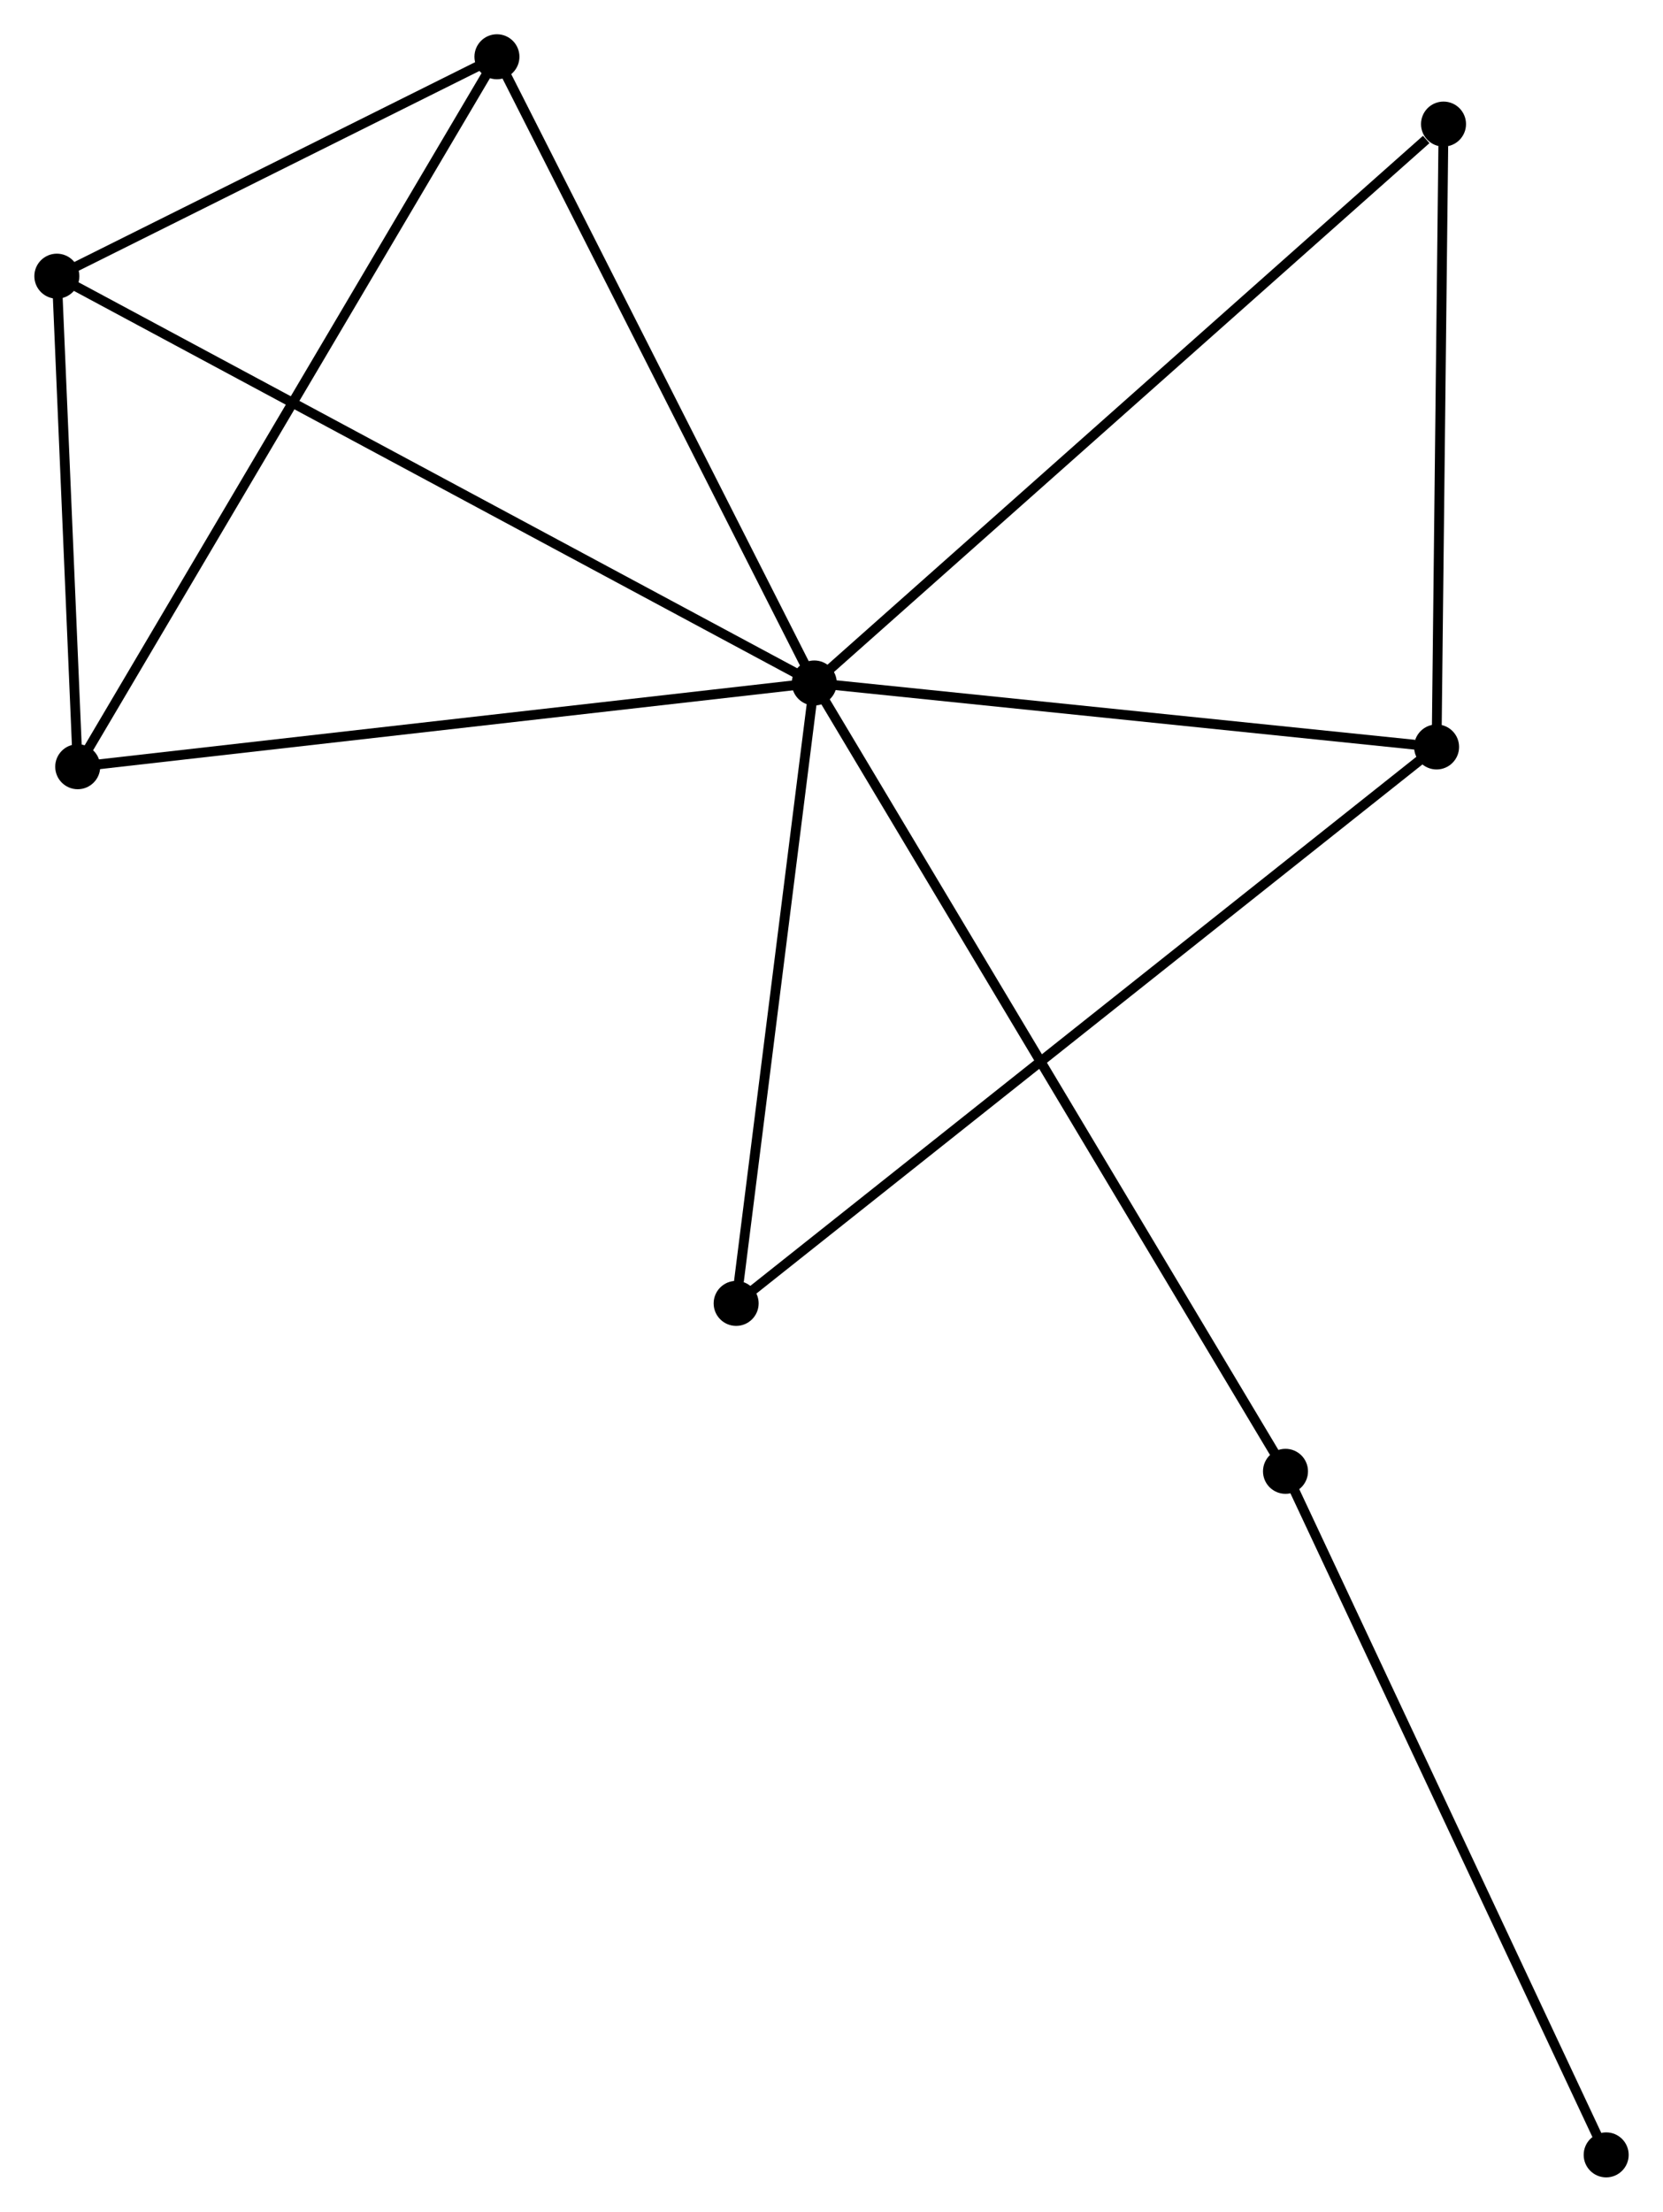 <?xml version="1.0" encoding="UTF-8" standalone="no"?>
<!DOCTYPE svg PUBLIC "-//W3C//DTD SVG 1.1//EN"
 "http://www.w3.org/Graphics/SVG/1.1/DTD/svg11.dtd">
<!-- Generated by graphviz version 2.36.0 (20140111.2315)
 -->
<!-- Title: %3 Pages: 1 -->
<svg width="170pt" height="226pt"
 viewBox="0.00 0.00 169.97 225.99" xmlns="http://www.w3.org/2000/svg" xmlns:xlink="http://www.w3.org/1999/xlink">
<g id="graph0" class="graph" transform="scale(1 1) rotate(0) translate(4 221.986)">
<title>%3</title>
<!-- 0 -->
<g id="node1" class="node"><title>0</title>
<ellipse fill="black" stroke="black" cx="79.225" cy="-152.2" rx="1.8" ry="1.8"/>
</g>
<!-- 1 -->
<g id="node2" class="node"><title>1</title>
<ellipse fill="black" stroke="black" cx="142.837" cy="-145.662" rx="1.8" ry="1.8"/>
</g>
<!-- 0&#45;&#45;1 -->
<g id="edge1" class="edge"><title>0&#45;&#45;1</title>
<path fill="none" stroke="black" d="M81.06,-152.011C90.186,-151.073 130.64,-146.916 140.611,-145.891"/>
</g>
<!-- 2 -->
<g id="node3" class="node"><title>2</title>
<ellipse fill="black" stroke="black" cx="3.933" cy="-143.642" rx="1.8" ry="1.8"/>
</g>
<!-- 0&#45;&#45;2 -->
<g id="edge2" class="edge"><title>0&#45;&#45;2</title>
<path fill="none" stroke="black" d="M77.364,-151.988C66.947,-150.804 15.975,-145.011 5.729,-143.846"/>
</g>
<!-- 3 -->
<g id="node4" class="node"><title>3</title>
<ellipse fill="black" stroke="black" cx="1.8" cy="-193.766" rx="1.8" ry="1.8"/>
</g>
<!-- 0&#45;&#45;3 -->
<g id="edge3" class="edge"><title>0&#45;&#45;3</title>
<path fill="none" stroke="black" d="M77.608,-153.068C67.532,-158.478 13.458,-187.507 3.408,-192.903"/>
</g>
<!-- 4 -->
<g id="node5" class="node"><title>4</title>
<ellipse fill="black" stroke="black" cx="46.786" cy="-216.186" rx="1.8" ry="1.8"/>
</g>
<!-- 0&#45;&#45;4 -->
<g id="edge4" class="edge"><title>0&#45;&#45;4</title>
<path fill="none" stroke="black" d="M78.289,-154.046C73.552,-163.39 52.264,-205.38 47.664,-214.454"/>
</g>
<!-- 5 -->
<g id="node6" class="node"><title>5</title>
<ellipse fill="black" stroke="black" cx="143.546" cy="-209.306" rx="1.8" ry="1.8"/>
</g>
<!-- 0&#45;&#45;5 -->
<g id="edge5" class="edge"><title>0&#45;&#45;5</title>
<path fill="none" stroke="black" d="M80.815,-153.612C89.636,-161.444 132.504,-199.503 141.776,-207.734"/>
</g>
<!-- 6 -->
<g id="node7" class="node"><title>6</title>
<ellipse fill="black" stroke="black" cx="71.238" cy="-88.805" rx="1.8" ry="1.8"/>
</g>
<!-- 0&#45;&#45;6 -->
<g id="edge6" class="edge"><title>0&#45;&#45;6</title>
<path fill="none" stroke="black" d="M78.995,-150.371C77.849,-141.276 72.77,-100.961 71.518,-91.024"/>
</g>
<!-- 7 -->
<g id="node8" class="node"><title>7</title>
<ellipse fill="black" stroke="black" cx="127.393" cy="-71.646" rx="1.8" ry="1.8"/>
</g>
<!-- 0&#45;&#45;7 -->
<g id="edge7" class="edge"><title>0&#45;&#45;7</title>
<path fill="none" stroke="black" d="M80.231,-150.517C86.5,-140.034 120.14,-83.775 126.392,-73.319"/>
</g>
<!-- 1&#45;&#45;5 -->
<g id="edge8" class="edge"><title>1&#45;&#45;5</title>
<path fill="none" stroke="black" d="M142.858,-147.498C142.959,-156.629 143.41,-197.103 143.522,-207.079"/>
</g>
<!-- 1&#45;&#45;6 -->
<g id="edge9" class="edge"><title>1&#45;&#45;6</title>
<path fill="none" stroke="black" d="M141.342,-144.474C132.024,-137.075 82.019,-97.367 72.726,-89.986"/>
</g>
<!-- 2&#45;&#45;3 -->
<g id="edge10" class="edge"><title>2&#45;&#45;3</title>
<path fill="none" stroke="black" d="M3.841,-145.795C3.491,-154.04 2.235,-183.542 1.889,-191.676"/>
</g>
<!-- 2&#45;&#45;4 -->
<g id="edge11" class="edge"><title>2&#45;&#45;4</title>
<path fill="none" stroke="black" d="M4.992,-145.435C10.921,-155.472 39.932,-204.583 45.764,-214.456"/>
</g>
<!-- 3&#45;&#45;4 -->
<g id="edge12" class="edge"><title>3&#45;&#45;4</title>
<path fill="none" stroke="black" d="M3.733,-194.73C11.133,-198.417 37.61,-211.613 44.91,-215.252"/>
</g>
<!-- 8 -->
<g id="node9" class="node"><title>8</title>
<ellipse fill="black" stroke="black" cx="160.173" cy="-1.8" rx="1.8" ry="1.8"/>
</g>
<!-- 7&#45;&#45;8 -->
<g id="edge13" class="edge"><title>7&#45;&#45;8</title>
<path fill="none" stroke="black" d="M128.203,-69.919C132.699,-60.34 154.546,-13.791 159.271,-3.723"/>
</g>
</g>
</svg>
